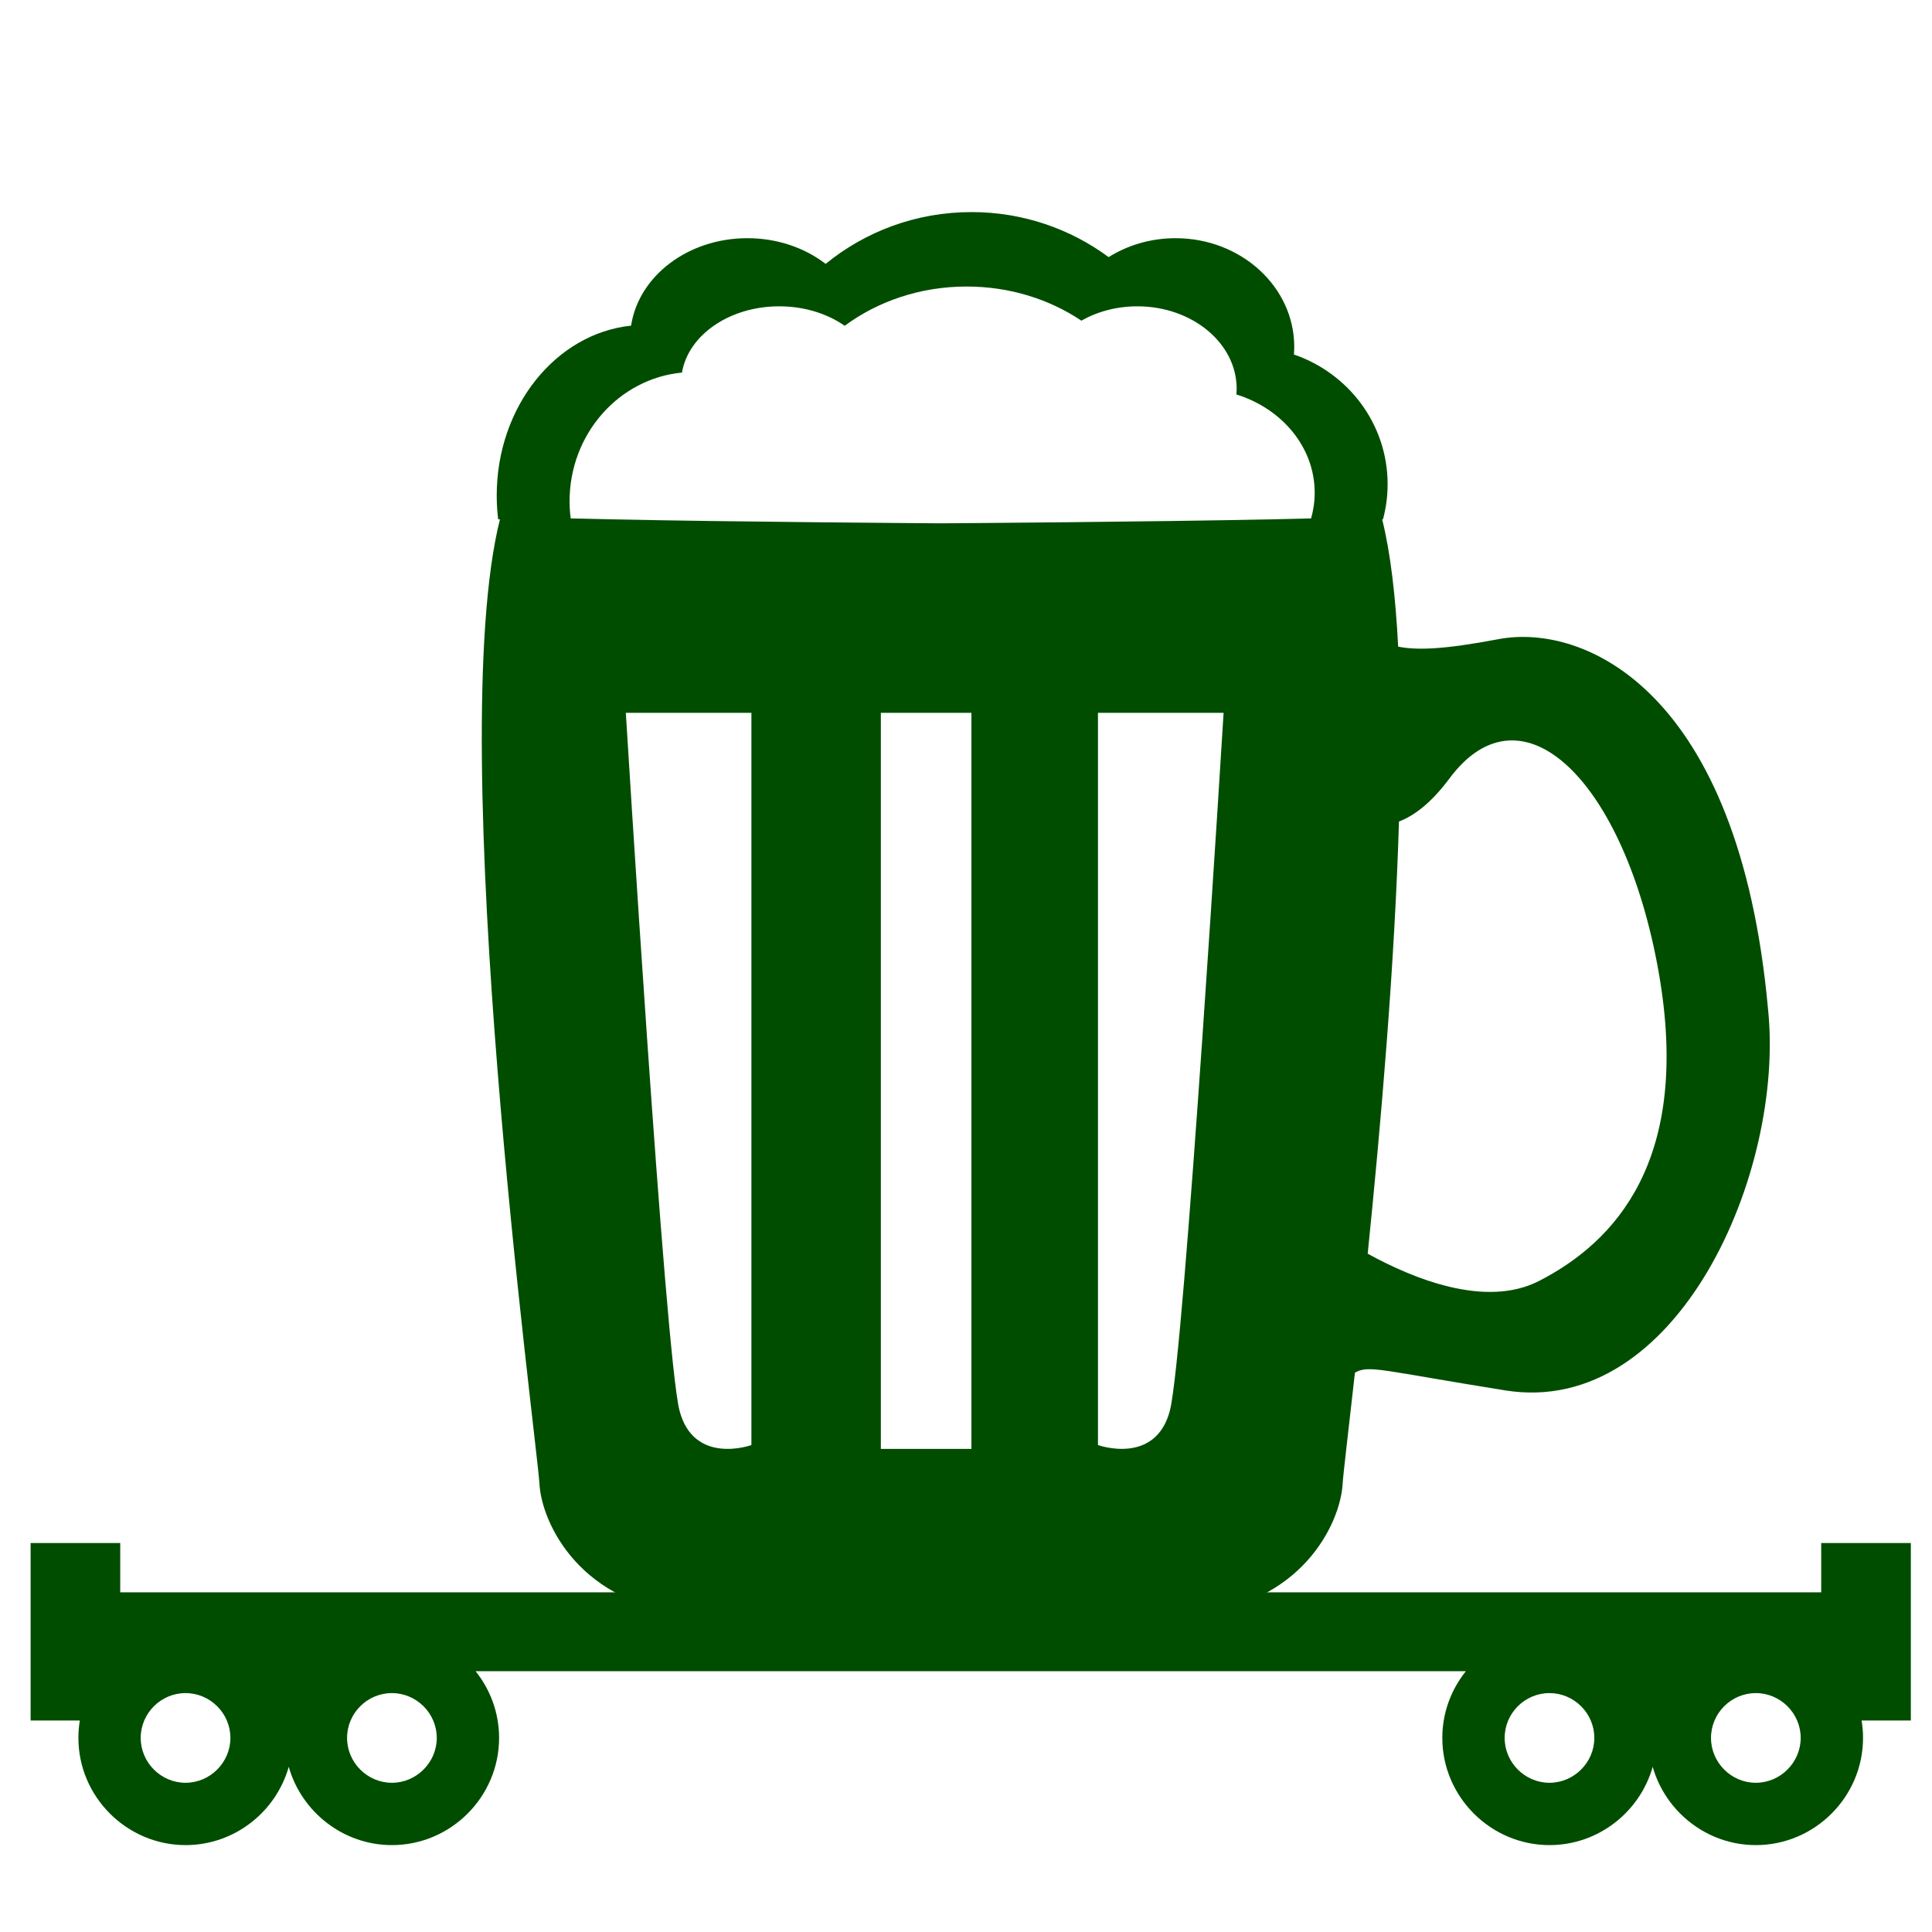 <?xml version="1.0" encoding="utf-8"?>
<svg id="Layer_1" xmlns="http://www.w3.org/2000/svg" x="0px" y="0px"
	 width="300px" height="300px" viewBox="0 0 300 300" enable-background="new 0 0 300 300" xml:space="preserve">
<path fill="#004d00" d="M240.604,262.903c3.809,0,6.962,3.129,6.962,6.961c0,3.811-3.153,6.965-6.962,6.965c-3.832,0-6.962-3.154-6.962-6.965
	C233.642,266.032,236.772,262.903,240.604,262.903L240.604,262.903z M272.645,262.903c3.811,0,6.965,3.129,6.965,6.961
	c0,3.811-3.154,6.965-6.965,6.965c-3.832,0-6.962-3.154-6.962-6.965C265.685,266.032,268.815,262.903,272.645,262.903
	L272.645,262.903z M28.813,262.903c3.811,0,6.964,3.129,6.964,6.961c0,3.811-3.153,6.965-6.964,6.965
	c-3.832,0-6.964-3.154-6.964-6.965C21.849,266.032,24.981,262.903,28.813,262.903L28.813,262.903z M60.855,262.903
	c3.81,0,6.966,3.129,6.966,6.961c0,3.811-3.154,6.965-6.966,6.965c-3.831,0-6.961-3.154-6.961-6.965
	C53.894,266.032,57.024,262.903,60.855,262.903L60.855,262.903z M227.622,259.5c-2.288,2.851-3.66,6.456-3.66,10.364
	c0,9.148,7.521,16.643,16.643,16.643c7.593,0,14.053-5.167,16.024-12.158c1.978,6.991,8.445,12.158,16.019,12.158
	c9.148,0,16.643-7.494,16.643-16.643c0-0.92-0.076-1.825-0.223-2.707h7.645v-27.56h-13.917v7.659H18.668v-7.659H4.753v27.56h7.643
	c-0.147,0.882-0.223,1.789-0.223,2.707c0,9.148,7.521,16.643,16.641,16.643c7.595,0,14.053-5.167,16.022-12.158
	c1.979,6.991,8.447,12.158,16.02,12.158c9.149,0,16.643-7.494,16.643-16.643c0-3.908-1.369-7.514-3.651-10.364H227.622
	L227.622,259.5z"/>
<g>
	<path fill="none" d="M146.124,81.258c2.741-0.021,31.727-0.211,51.344-0.62H94.778C114.4,81.046,143.383,81.237,146.124,81.258z"/>
	<path fill="none" d="M105.512,219.024c2.232,8.58,11.166,5.365,11.166,5.365V110.688H97.179
		C97.177,110.688,103.279,210.444,105.512,219.024z"/>
	<rect x="136.774" y="110.688" fill="none" width="14.066" height="114.295"/>
	<path fill="none" d="M170.493,224.39c0,0,8.936,3.218,11.17-5.365c2.231-8.58,8.336-108.337,8.336-108.337h-19.506V224.39z"/>
	<path fill="none" d="M225.072,120.876c-2.797,3.761-5.444,5.779-7.841,6.69c-0.667,22.403-2.843,47.36-4.855,67.105
		c6.999,3.856,18.28,8.498,26.588,4.242c11.71-6,23.786-18.671,18.564-48.083C252.31,121.425,236.405,105.634,225.072,120.876z"/>
	<path fill="#004d00" d="M274.533,156.627c-4.512-49.491-28.551-59.901-41.856-57.378c-8.485,1.608-12.613,1.741-15.571,1.16
		c-0.401-7.813-1.192-14.591-2.484-19.769h0.128c0.468-1.741,0.719-3.568,0.719-5.454c0-9.317-6.075-17.235-14.548-20.138
		c0.032-0.394,0.049-0.791,0.049-1.19c0-9.317-8.252-16.872-18.43-16.872c-3.859,0-7.437,1.088-10.392,2.938
		c-5.941-4.392-13.313-6.993-21.295-6.993c-8.601,0-16.488,3.018-22.645,8.043c-3.224-2.48-7.485-3.989-12.158-3.989
		c-9.256,0-16.895,5.918-18.055,13.578c-11.7,1.234-20.866,12.574-20.866,26.386c0,1.253,0.081,2.48,0.226,3.688h0.276
		c-8.801,35.057,5.789,143.464,6.13,149.742c0.347,6.316,6.556,18.952,23.479,20.178c15.321,1.106,34.999,1.329,38.595,1.367l0,0
		c0,0,0.102,0,0.288,0c0.188,0,0.291,0,0.291,0l0,0c3.591-0.038,23.274-0.261,38.591-1.367
		c16.925-1.221,23.132-13.861,23.482-20.178c0.075-1.388,0.847-7.76,1.907-17.228c2.159-1.251,4.04-0.34,23.349,2.75
		C260.467,220.175,277.207,182.042,274.533,156.627z M105.899,57.852c0.972-5.805,7.357-10.287,15.101-10.287
		c3.91,0,7.471,1.144,10.168,3.022c5.146-3.808,11.746-6.095,18.938-6.095c6.676,0,12.841,1.971,17.809,5.3
		c2.475-1.404,5.47-2.227,8.694-2.227c8.513,0,15.417,5.724,15.417,12.783c0,0.305-0.02,0.602-0.045,0.902
		c7.084,2.201,12.163,8.199,12.163,15.256c0,1.378-0.198,2.713-0.558,3.992c-1.893,0.049-3.95,0.097-6.121,0.142
		c-19.615,0.407-48.603,0.6-51.344,0.621c-2.743-0.021-31.725-0.211-51.347-0.621c-2.185-0.044-4.253-0.093-6.158-0.142
		c-0.109-0.87-0.175-1.753-0.175-2.652C88.445,67.377,96.112,58.788,105.899,57.852z M116.676,224.39c0,0-8.934,3.218-11.165-5.365
		c-2.234-8.58-8.333-108.337-8.333-108.337h19.499V224.39z M150.843,224.982h-14.066V110.688h14.066V224.982z M181.663,219.024
		c-2.234,8.58-11.17,5.365-11.17,5.365V110.688h19.506C189.999,110.688,183.894,210.444,181.663,219.024z M238.964,198.914
		c-8.308,4.256-19.591-0.386-26.588-4.242c2.013-19.745,4.188-44.7,4.855-67.105c2.396-0.912,5.044-2.929,7.841-6.69
		c11.333-15.243,27.238,0.548,32.464,29.955C262.757,180.243,250.674,192.914,238.964,198.914z"/>
</g>
</svg>
